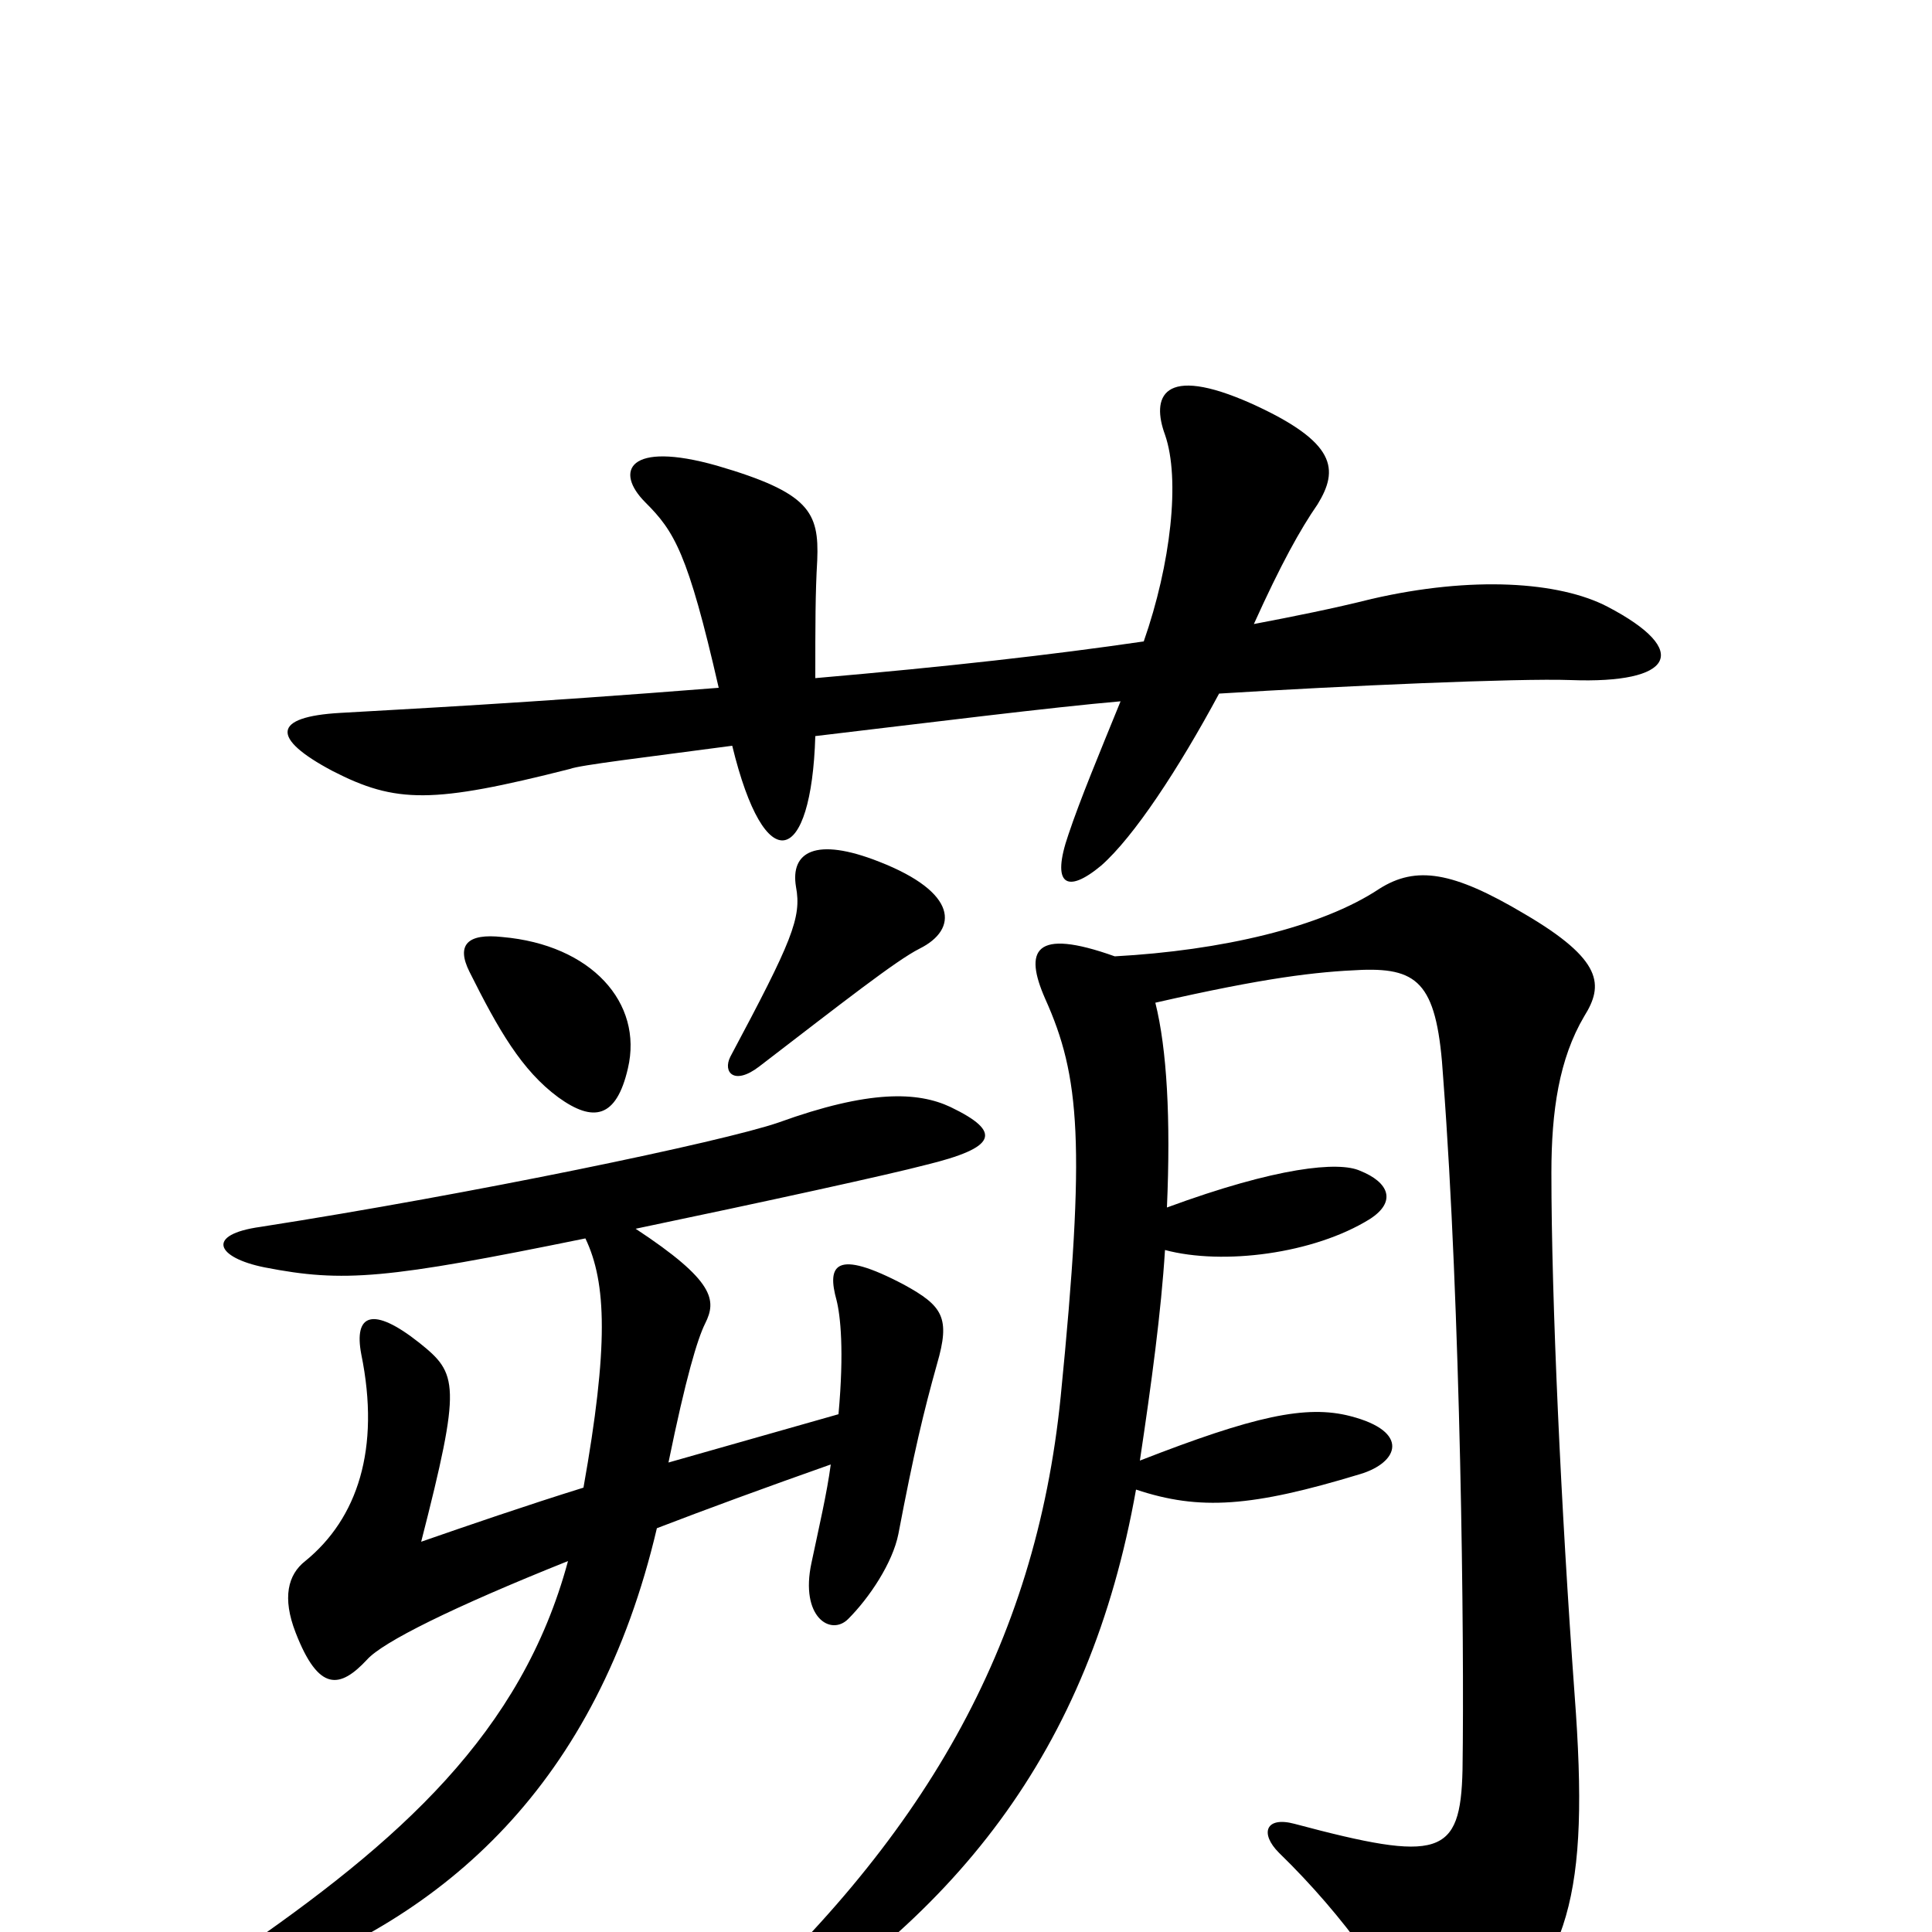 <svg xmlns="http://www.w3.org/2000/svg" viewBox="0 -1000 1000 1000">
	<path fill="#000000" d="M832 -686C807 -699 762 -702 710 -690C690 -685 670 -681 649 -677C663 -708 673 -726 682 -739C693 -757 692 -771 648 -791C601 -812 596 -794 603 -775C611 -752 606 -708 592 -668C544 -661 491 -655 422 -649C422 -677 422 -693 423 -710C424 -735 419 -745 371 -759C325 -772 318 -756 334 -740C349 -725 356 -714 372 -644C271 -636 210 -633 176 -631C141 -629 140 -618 172 -601C205 -584 224 -584 295 -602C300 -604 334 -608 379 -614C396 -544 420 -552 422 -619C481 -626 545 -634 580 -637C569 -610 559 -586 553 -568C544 -542 552 -537 570 -552C587 -567 610 -602 631 -641C695 -645 786 -649 813 -648C866 -646 876 -663 832 -686ZM476 -509C496 -519 496 -538 455 -554C422 -567 409 -559 412 -541C415 -525 410 -513 378 -453C374 -445 380 -438 393 -448C436 -481 464 -503 476 -509ZM325 -447C333 -481 306 -511 260 -515C242 -517 236 -511 243 -497C258 -467 270 -446 289 -432C307 -419 319 -421 325 -447ZM820 -474C830 -490 830 -503 789 -527C752 -549 733 -552 714 -540C684 -520 632 -508 577 -505C535 -520 530 -508 541 -483C559 -443 562 -408 549 -277C536 -148 478 -47 368 51C356 62 363 72 376 64C495 -5 564 -94 588 -229C621 -218 648 -220 704 -237C724 -243 730 -259 699 -267C676 -273 649 -267 590 -244C596 -284 601 -321 603 -353C633 -345 680 -351 709 -369C723 -378 719 -388 704 -394C693 -399 661 -396 604 -375C606 -421 604 -457 598 -481C655 -494 681 -497 705 -498C735 -499 744 -490 747 -442C756 -323 758 -152 757 -84C756 -39 745 -36 670 -56C655 -60 652 -51 662 -41C697 -7 721 29 733 54C739 67 753 70 764 60C812 16 823 -17 815 -123C808 -219 803 -327 803 -393C803 -425 807 -452 820 -474ZM492 -427C475 -435 450 -436 403 -419C374 -409 244 -382 135 -365C106 -361 112 -349 137 -344C178 -336 200 -338 303 -359C314 -336 315 -303 302 -230C273 -221 241 -210 218 -202C239 -284 237 -289 217 -305C193 -324 183 -320 187 -299C197 -250 185 -214 158 -192C149 -185 146 -173 153 -155C165 -124 176 -126 190 -141C198 -150 234 -168 294 -192C270 -103 207 -47 121 12C110 19 111 34 132 27C231 -7 309 -77 340 -209C366 -219 396 -230 430 -242C428 -227 424 -210 420 -191C414 -163 430 -153 439 -162C450 -173 462 -191 465 -206C473 -248 478 -269 485 -294C492 -318 488 -324 468 -335C432 -354 428 -345 433 -327C435 -319 437 -301 434 -268L346 -243C355 -287 361 -307 365 -315C371 -327 370 -337 329 -364C396 -378 460 -392 479 -397C516 -406 519 -414 492 -427Z"/>
</svg>